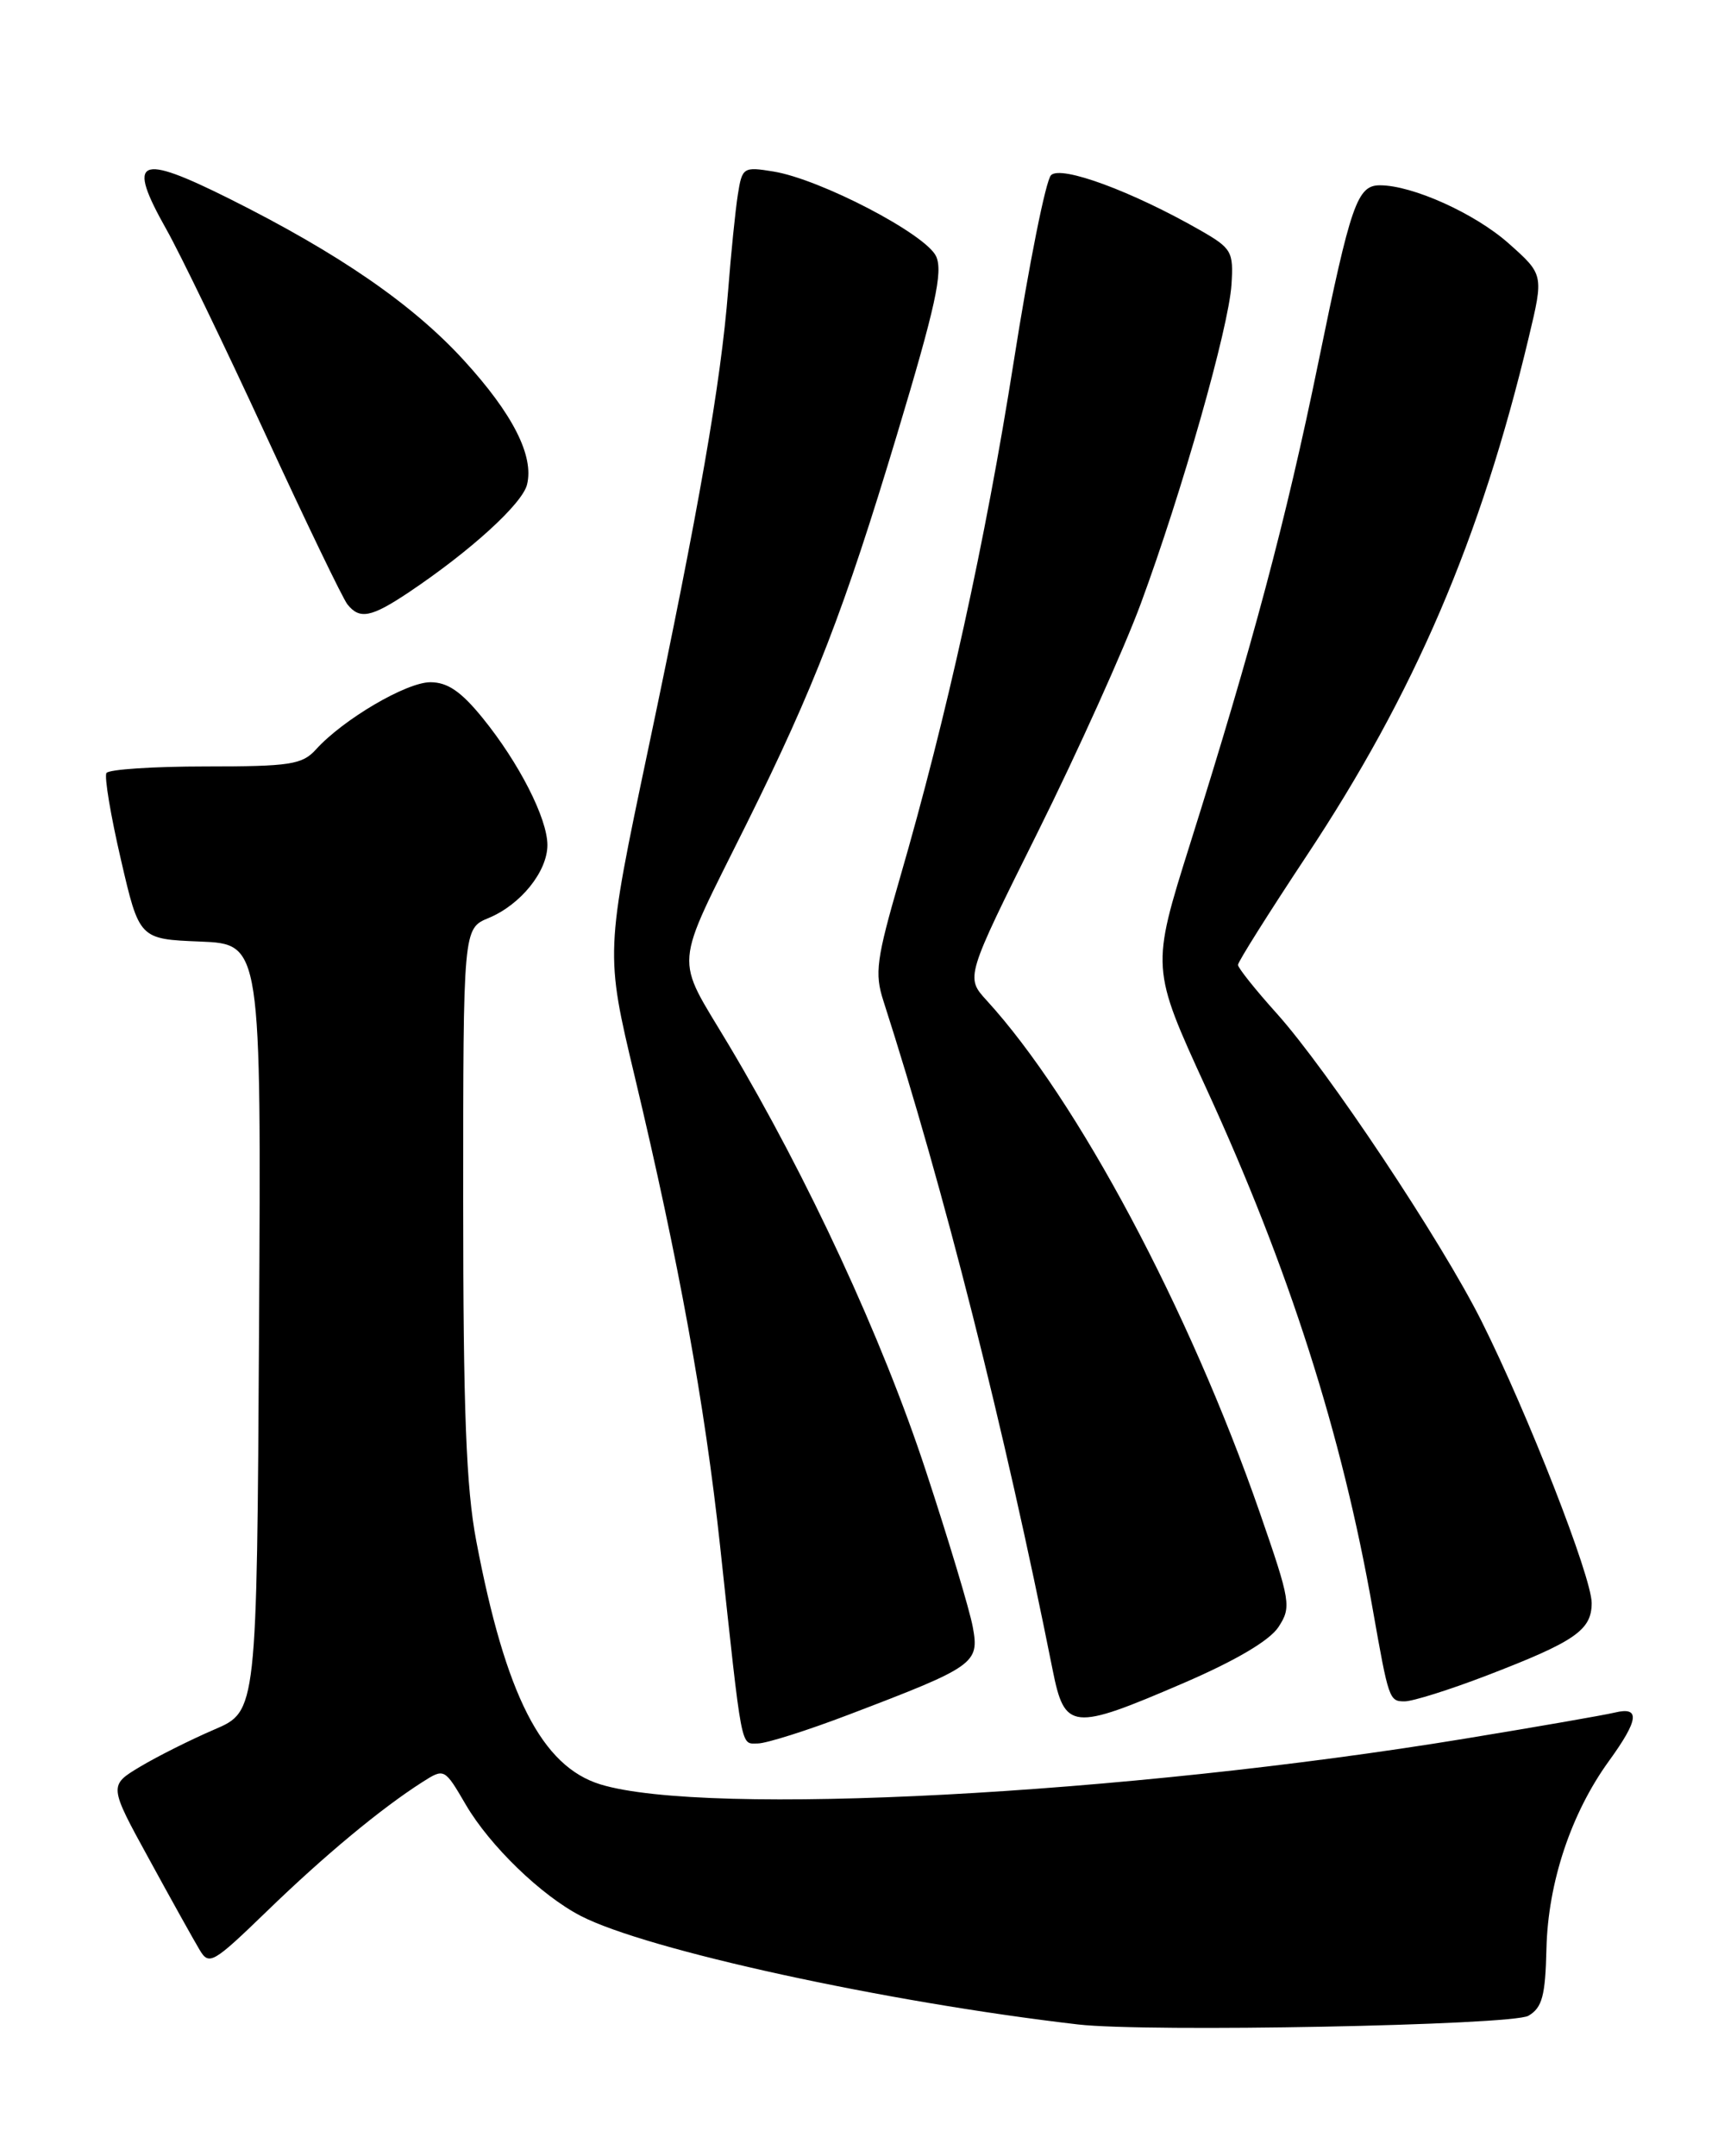 <?xml version="1.0" encoding="UTF-8" standalone="no"?>
<!DOCTYPE svg PUBLIC "-//W3C//DTD SVG 1.1//EN" "http://www.w3.org/Graphics/SVG/1.1/DTD/svg11.dtd" >
<svg xmlns="http://www.w3.org/2000/svg" xmlns:xlink="http://www.w3.org/1999/xlink" version="1.1" viewBox="0 0 204 256">
 <g >
 <path fill="currentColor"
d=" M 181.49 239.33 C 183.13 238.36 183.50 236.98 183.63 231.33 C 183.82 223.51 186.55 215.30 191.03 209.11 C 194.60 204.19 194.80 202.59 191.75 203.33 C 190.51 203.63 182.53 205.02 174.00 206.42 C 133.54 213.07 83.86 215.70 71.30 211.86 C 64.33 209.72 60.03 201.29 56.55 182.94 C 55.35 176.63 55.00 167.46 55.00 142.51 C 55.00 110.24 55.00 110.24 58.03 108.99 C 61.83 107.41 65.00 103.47 65.00 100.33 C 65.00 97.18 61.63 90.57 57.31 85.25 C 54.76 82.11 53.15 81.00 51.10 81.00 C 48.26 81.00 40.75 85.41 37.52 88.98 C 35.89 90.78 34.46 91.00 24.40 91.00 C 18.20 91.00 12.90 91.35 12.64 91.78 C 12.37 92.21 13.14 96.82 14.35 102.03 C 16.54 111.50 16.54 111.50 23.78 111.79 C 31.02 112.09 31.02 112.09 30.76 157.63 C 30.50 203.18 30.50 203.18 25.46 205.34 C 22.69 206.53 18.73 208.51 16.67 209.74 C 12.91 211.99 12.91 211.99 17.71 220.74 C 20.34 225.56 23.04 230.40 23.70 231.50 C 24.82 233.39 25.28 233.12 31.70 226.91 C 38.53 220.29 45.23 214.73 50.13 211.60 C 52.77 209.92 52.77 209.92 55.33 214.30 C 58.18 219.16 64.27 225.05 68.95 227.47 C 76.78 231.52 105.15 237.71 128.00 240.36 C 136.18 241.31 179.55 240.47 181.49 239.33 Z  M 100.86 203.55 C 115.79 197.86 116.31 197.49 115.51 193.17 C 115.14 191.15 112.62 182.78 109.92 174.58 C 104.75 158.87 95.94 139.84 86.54 124.07 C 80.05 113.19 79.86 115.52 88.66 97.79 C 96.69 81.61 100.28 72.33 106.51 51.61 C 111.08 36.42 111.99 32.27 111.16 30.44 C 109.96 27.81 97.40 21.26 91.82 20.36 C 88.26 19.78 88.12 19.87 87.61 23.13 C 87.32 24.98 86.80 30.10 86.46 34.50 C 85.60 45.44 83.00 60.37 76.97 88.94 C 71.87 113.14 71.87 113.14 75.37 127.82 C 80.59 149.70 83.69 166.75 85.50 183.50 C 88.17 208.31 87.92 207.00 89.98 207.00 C 90.99 207.00 95.89 205.45 100.86 203.55 Z  M 140.51 199.84 C 146.71 197.17 150.74 194.79 151.80 193.19 C 153.36 190.80 153.26 190.18 149.59 179.59 C 141.22 155.49 127.93 130.55 117.15 118.77 C 114.65 116.03 114.65 116.03 123.24 98.77 C 127.96 89.27 133.46 77.08 135.46 71.67 C 140.35 58.43 145.91 38.89 146.23 33.78 C 146.48 29.87 146.26 29.48 142.50 27.33 C 134.44 22.72 126.00 19.60 124.80 20.80 C 124.18 21.42 122.19 31.36 120.38 42.89 C 117.01 64.28 112.45 84.97 106.84 104.31 C 104.07 113.87 103.84 115.56 104.89 118.81 C 112.09 141.19 119.25 169.48 124.99 198.25 C 126.43 205.46 127.27 205.54 140.51 199.84 Z  M 176.52 198.94 C 187.03 194.90 189.00 193.55 189.00 190.32 C 189.00 187.24 181.41 167.82 175.92 156.86 C 171.13 147.30 157.64 127.04 151.58 120.30 C 149.06 117.50 147.00 114.91 147.00 114.56 C 147.00 114.20 150.64 108.42 155.09 101.70 C 167.96 82.31 175.82 63.99 181.53 40.05 C 183.31 32.60 183.31 32.60 179.12 28.88 C 175.13 25.34 167.72 22.00 163.86 22.00 C 161.16 22.00 160.40 24.19 156.53 43.10 C 152.72 61.68 148.74 76.61 141.31 100.21 C 136.68 114.93 136.68 114.93 143.23 129.21 C 153.07 150.63 159.35 170.29 162.99 191.00 C 164.90 201.82 164.96 202.00 166.79 202.00 C 167.76 202.00 172.14 200.62 176.52 198.94 Z  M 48.52 70.34 C 55.84 65.44 62.01 59.83 62.58 57.54 C 63.43 54.14 60.90 49.14 55.08 42.78 C 49.00 36.13 40.27 30.11 27.23 23.59 C 16.35 18.16 15.01 18.81 19.76 27.24 C 21.39 30.13 26.67 41.05 31.49 51.50 C 36.31 61.95 40.70 71.06 41.25 71.75 C 42.70 73.58 44.07 73.31 48.52 70.34 Z "/>
</g>
</svg>